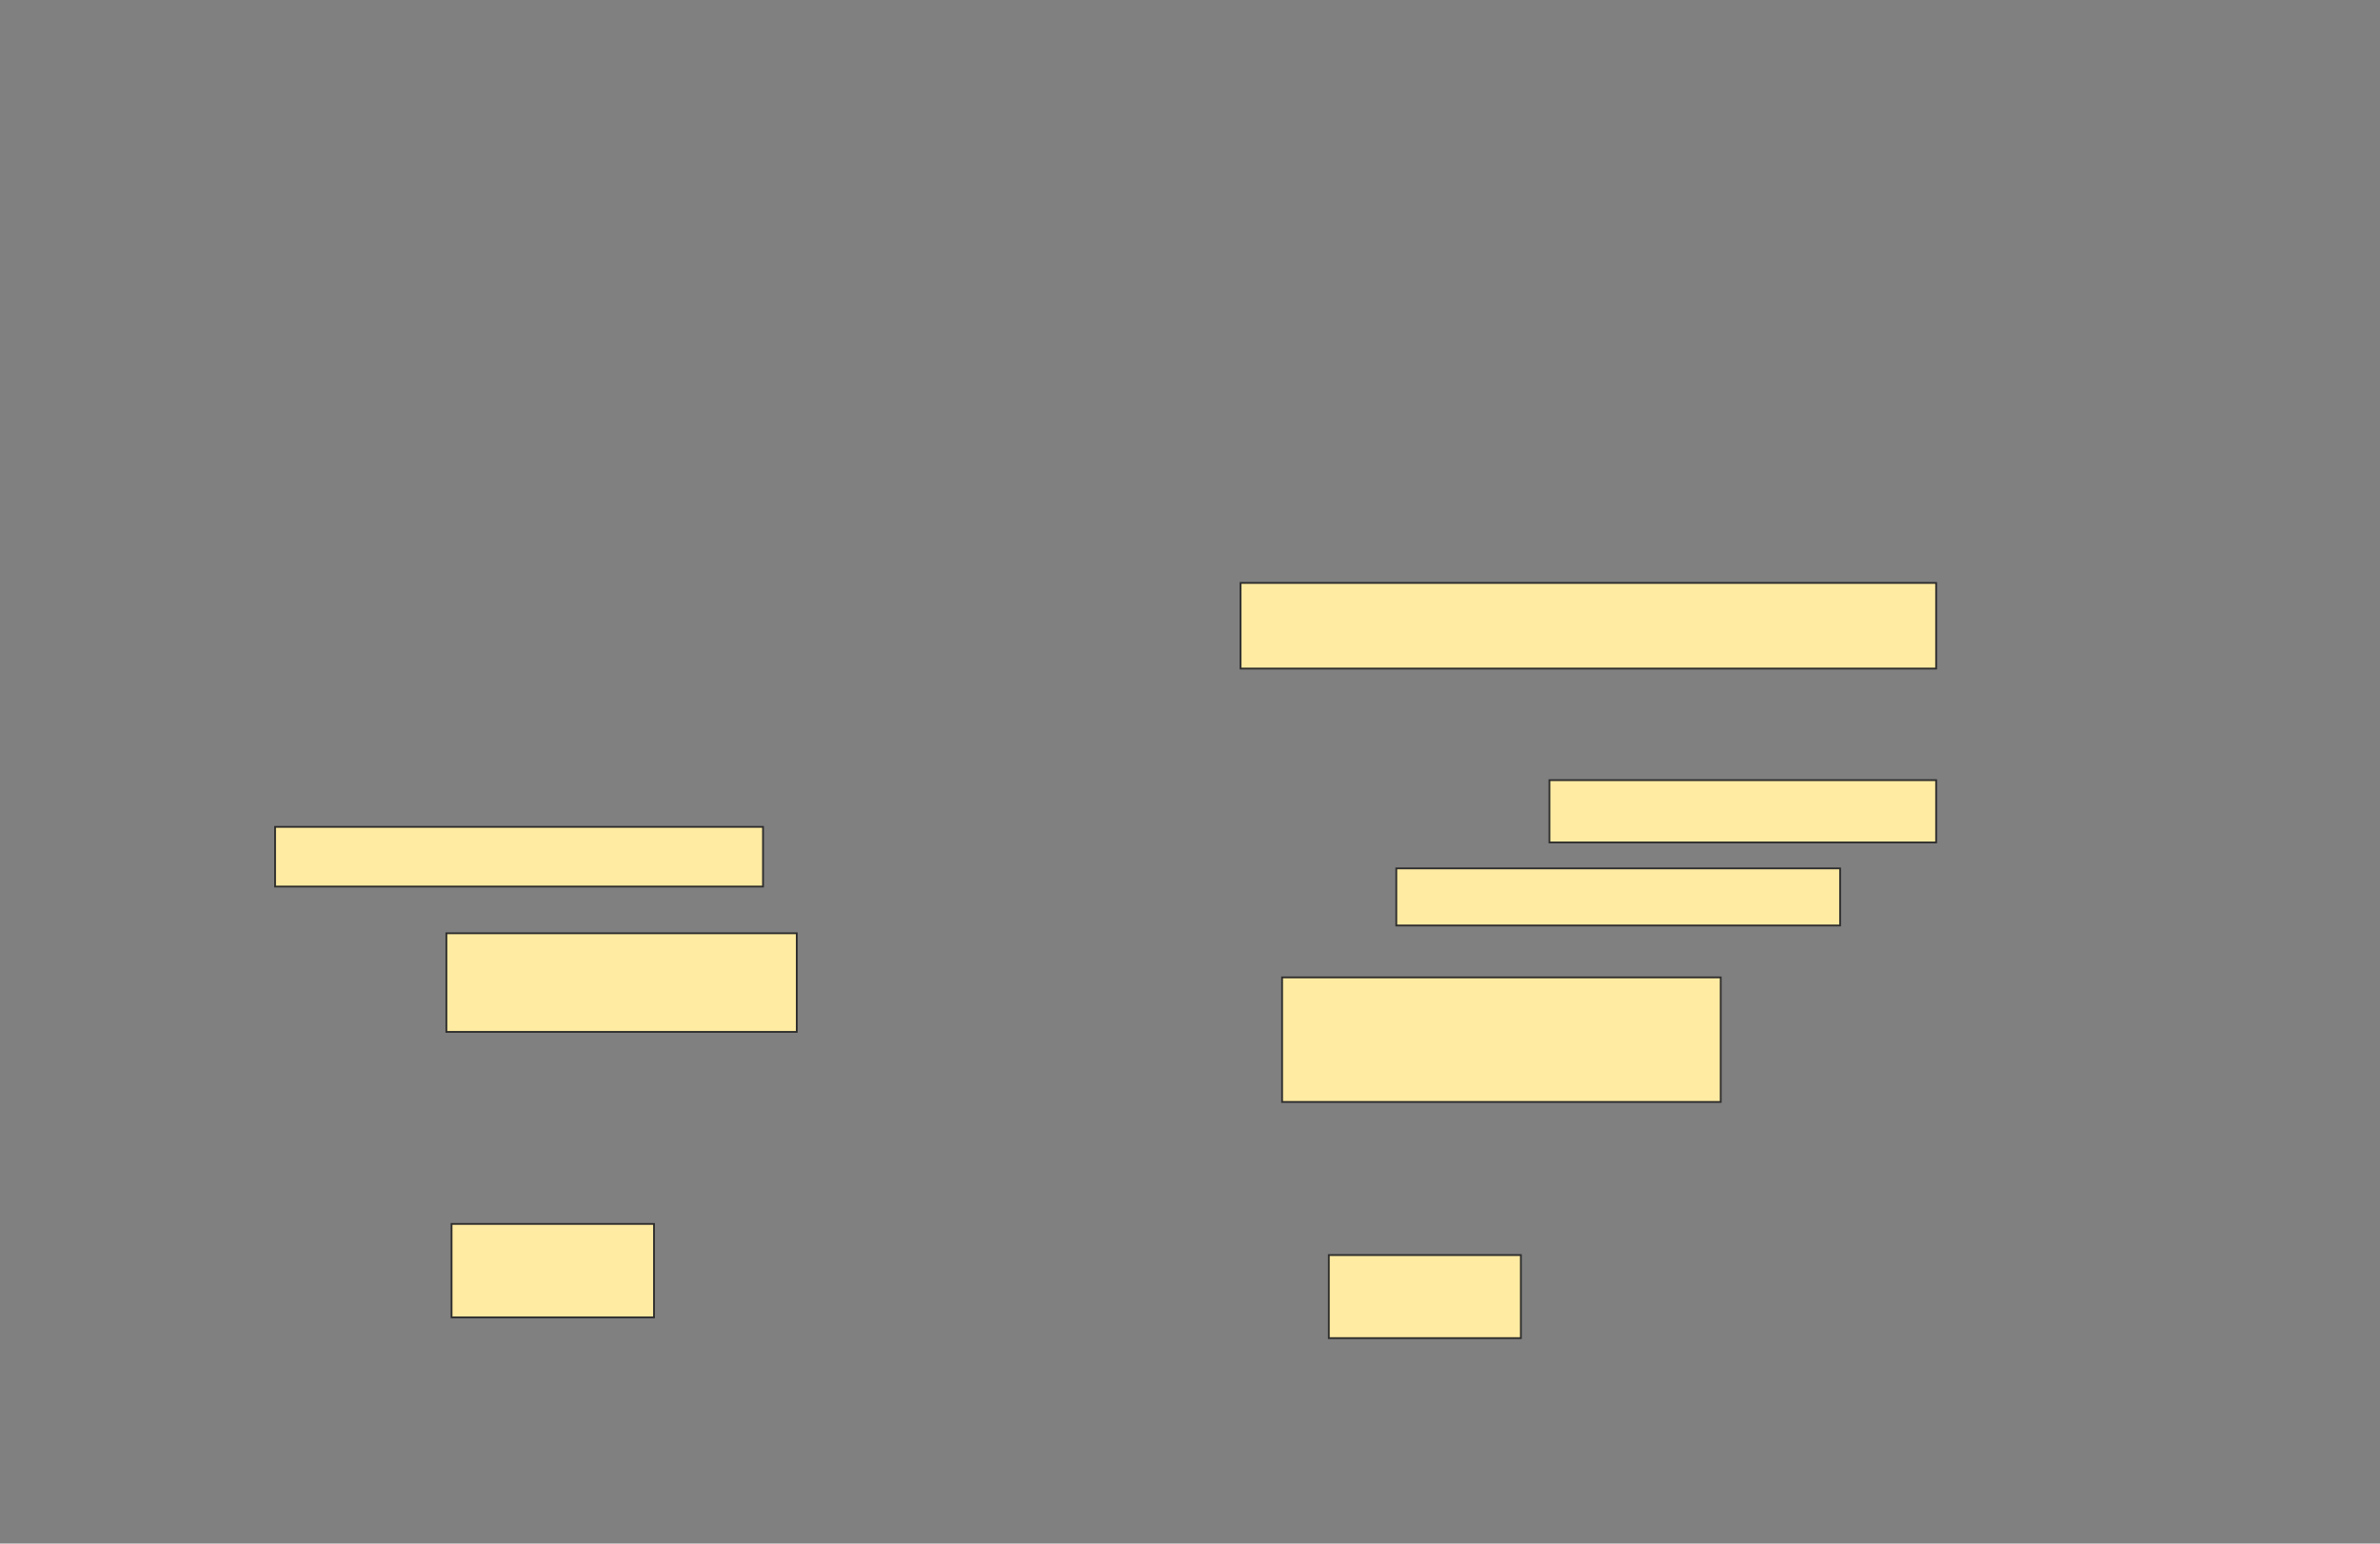 <svg xmlns="http://www.w3.org/2000/svg" width="1329" height="862">
 <rect width="100%" height="100%" fill="#808080" stroke="none"/>
 <!-- Created with Image Occlusion Enhanced -->
 <g>
  <title>Labels</title>
 </g>
 <g>
  <title>Masks</title>
  
  <rect id="cf1c7d0c43424c599b1c624c0b57ed15-ao-2" height="47.826" width="388.406" y="325.536" x="692.739" stroke="#2D2D2D" fill="#FFEBA2"/>
  <rect id="cf1c7d0c43424c599b1c624c0b57ed15-ao-3" height="33.333" width="272.464" y="461.768" x="153.609" stroke="#2D2D2D" fill="#FFEBA2"/>
  <rect id="cf1c7d0c43424c599b1c624c0b57ed15-ao-4" height="31.884" width="247.826" y="484.956" x="779.696" stroke="#2D2D2D" fill="#FFEBA2"/>
  <rect id="cf1c7d0c43424c599b1c624c0b57ed15-ao-5" height="34.783" width="215.942" y="435.681" x="865.203" stroke="#2D2D2D" fill="#FFEBA2"/>
  <rect id="cf1c7d0c43424c599b1c624c0b57ed15-ao-6" height="69.565" width="244.928" y="545.826" x="715.928" stroke="#2D2D2D" fill="#FFEBA2"/>
  <rect id="cf1c7d0c43424c599b1c624c0b57ed15-ao-7" height="46.377" width="107.246" y="700.898" x="742.014" stroke="#2D2D2D" fill="#FFEBA2"/>
  <rect id="cf1c7d0c43424c599b1c624c0b57ed15-ao-8" height="52.174" width="113.043" y="683.507" x="252.159" stroke="#2D2D2D" fill="#FFEBA2"/>
  <rect id="cf1c7d0c43424c599b1c624c0b57ed15-ao-9" height="55.072" width="195.652" y="521.188" x="249.261" stroke="#2D2D2D" fill="#FFEBA2"/>
 </g>
</svg>